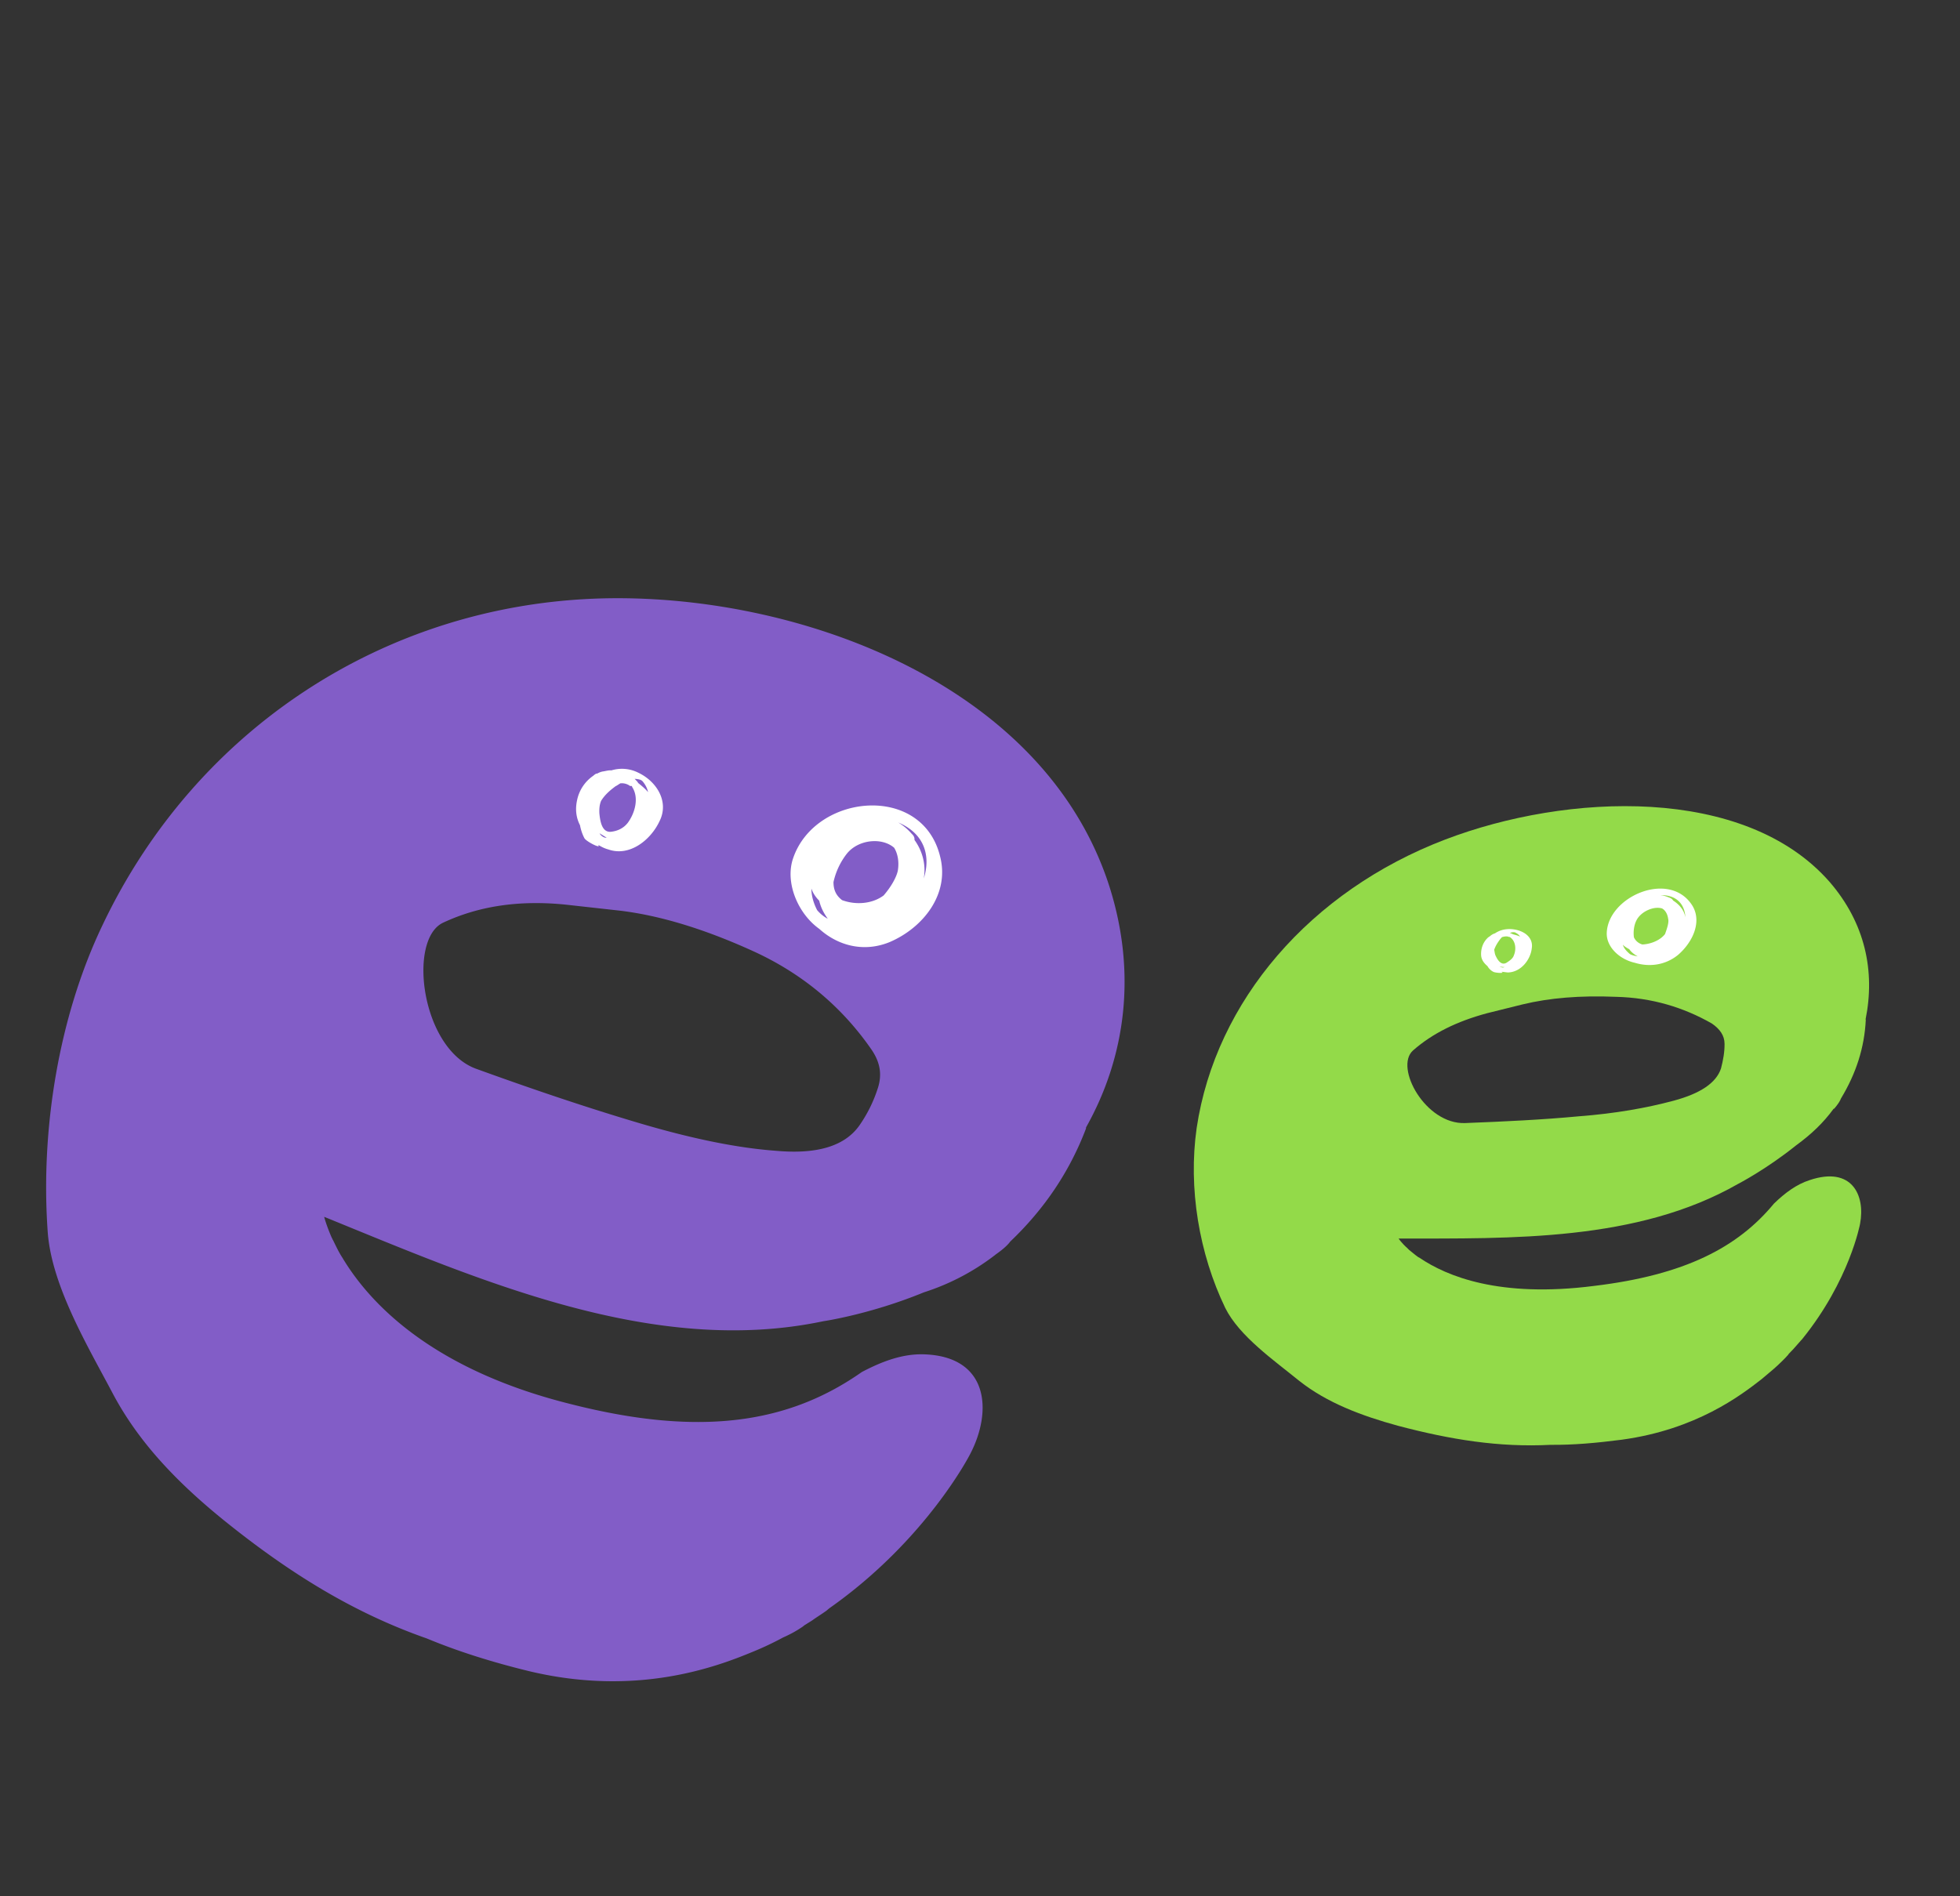 <svg xmlns="http://www.w3.org/2000/svg" id="eDKqzblJ7QM1" shape-rendering="geometricPrecision" text-rendering="geometricPrecision" viewBox="0 0 124 120"><rect x="0" y="0" width="124" height="120" fill="#333333" stroke="none"/><style>@keyframes eDKqzblJ7QM2_tr__tr{0%,25%,75%{transform:translate(27.343px,30.436px) rotate(0deg)}50%,to{transform:translate(27.343px,30.436px) rotate(20deg)}}@keyframes eDKqzblJ7QM2_ts__ts{0%,12.5%{transform:scale(0,0)}25%,to{transform:scale(1,1)}}@keyframes eDKqzblJ7QM5_tr__tr{0%,25%,75%{transform:translate(29.279px,42.112px) rotate(0deg)}50%,to{transform:translate(29.279px,42.112px) rotate(15deg)}}@keyframes eDKqzblJ7QM5_ts__ts{0%{transform:scale(0,0)}12.5%,to{transform:scale(1,1)}}@keyframes eDKqzblJ7QM6_tr__tr{0%,25%,75%{transform:translate(100.274px,44.313px) rotate(0deg)}50%,to{transform:translate(100.274px,44.313px) rotate(-25deg)}}@keyframes eDKqzblJ7QM6_ts__ts{0%,12.5%{transform:scale(0,0)}25%,to{transform:scale(.806,.806)}}@keyframes eDKqzblJ7QM9_tr__tr{0%,25%,75%{transform:translate(95.838px,60.859px) rotate(0deg)}50%,to{transform:translate(95.838px,60.859px) rotate(-15deg)}}@keyframes eDKqzblJ7QM9_ts__ts{0%{transform:scale(0,0)}12.5%,to{transform:scale(1,1)}}@keyframes eDKqzblJ7QM11_tr__tr{0%,50%,to{transform:translate(36.883px,79.88px) rotate(5deg)}25%,75%{transform:translate(36.883px,79.88px) rotate(-15deg)}}@keyframes eDKqzblJ7QM16_tr__tr{0%,50%,to{transform:translate(96.218px,80.736px) rotate(-15deg)}25%,75%{transform:translate(96.218px,80.736px) rotate(10deg)}}#eDKqzblJ7QM2_tr{animation:eDKqzblJ7QM2_tr__tr 4000ms linear infinite normal forwards}#eDKqzblJ7QM2_ts{animation:eDKqzblJ7QM2_ts__ts 4000ms linear infinite normal forwards}#eDKqzblJ7QM5_tr{animation:eDKqzblJ7QM5_tr__tr 4000ms linear infinite normal forwards}#eDKqzblJ7QM5_ts{animation:eDKqzblJ7QM5_ts__ts 4000ms linear infinite normal forwards}#eDKqzblJ7QM6_tr{animation:eDKqzblJ7QM6_tr__tr 4000ms linear infinite normal forwards}#eDKqzblJ7QM6_ts{animation:eDKqzblJ7QM6_ts__ts 4000ms linear infinite normal forwards}#eDKqzblJ7QM9_tr{animation:eDKqzblJ7QM9_tr__tr 4000ms linear infinite normal forwards}#eDKqzblJ7QM9_ts{animation:eDKqzblJ7QM9_ts__ts 4000ms linear infinite normal forwards}#eDKqzblJ7QM11_tr{animation:eDKqzblJ7QM11_tr__tr 4000ms linear infinite normal forwards}#eDKqzblJ7QM16_tr{animation:eDKqzblJ7QM16_tr__tr 4000ms linear infinite normal forwards}</style><g id="eDKqzblJ7QM2_tr" transform="translate(27.343 30.436)"><g id="eDKqzblJ7QM2_ts" transform="scale(0)"><g transform="translate(-27.472 -21.586)"><path fill="#4caf50" d="M13.159 9.887C9.134 8.784 3.953 11.313.391 13.337c-.37.23-.51.69-.278 1.058 2.036 3.541 5.181 8.324 9.206 9.428a7.311 7.311 0 0 0 5.274-.92 7.49 7.49 0 0 0 3.655-4.14c.833-2.989-1.527-7.91-5.089-8.876ZM29.906.092c-3.562 2.024-8.374 5.151-9.484 9.152-.971 3.542 2.082 8.049 5.089 8.877 1.897.368 3.84 0 5.459-1.012a6.842 6.842 0 0 0 3.47-4.047C35.55 9.06 32.96 3.909 30.97.368c-.231-.368-.694-.46-1.064-.276Z"/></g></g></g><g id="eDKqzblJ7QM5_tr" transform="translate(29.28 42.112)"><g id="eDKqzblJ7QM5_ts" transform="scale(0)"><path fill="#388e3c" d="M-.39.174c-.37.23-.833.092-1.065-.276-8.003-14.073-15.22-14.671-17.903-14.855a3.54 3.54 0 0 1-.972-.138c-.416-.138-.647-.552-.509-.966s.51-.644.926-.506c.231.046.462.046.694.092 2.405.184 8.096.644 14.711 8.968a18.22 18.22 0 0 1 2.544-15.775c.232-.368.74-.46 1.11-.23.325.184.463.644.232.966 0 0 0 .046-.046.046l-.093.046C-6.08-14.91-3.35-6.54-.113-.884c.231.368.092.828-.278 1.058Z"/></g></g><g id="eDKqzblJ7QM6_tr" transform="translate(100.274 44.313)"><g id="eDKqzblJ7QM6_ts" transform="scale(0)"><g transform="translate(-103.78 -43.073)"><path fill="#4caf50" d="M104.636 30.125c-2.081-3.587-7.54-5.427-11.473-6.53-.416-.093-.832.137-.925.551-1.064 3.91-2.267 9.52-.231 13.154 1.018 1.564 2.59 2.621 4.395 3.035 1.804.552 3.793.46 5.505-.368 2.729-1.517 4.534-6.668 2.729-9.842ZM123.419 34.955c-3.932-1.058-9.576-2.254-13.231-.23-3.192 1.794-4.256 7.175-2.729 9.842 1.064 1.564 2.729 2.668 4.579 3.082 1.758.552 3.701.414 5.321-.414 3.608-2.07 5.459-7.497 6.569-11.406.139-.322-.093-.736-.509-.874Z"/></g></g></g><g id="eDKqzblJ7QM9_tr" transform="translate(95.838 60.859)"><g id="eDKqzblJ7QM9_ts" transform="scale(0)"><path fill="#388e3c" d="M2.352-4.709c-.338-.074-.525-.447-.45-.746 3.49-12.653-.3-17.095-1.727-18.774-.188-.187-.338-.41-.488-.598a.611.611 0 0 1 .262-.82c.301-.15.676-.075.826.223.113.15.226.299.339.41 1.275 1.494 4.24 5.002 3.264 13.512a14.937 14.937 0 0 1 10.585-7.614.638.638 0 0 1 .752.485c.074.299-.113.635-.413.71h-.039l-.112.037C7.72-16.615 4.491-10.233 3.102-5.12c-.075.298-.412.485-.75.41Z"/></g></g><g transform="translate(-1.178 -7.994)"><g id="eDKqzblJ7QM11_tr" transform="rotate(5 -896.34 462.316)"><g transform="translate(-33.53 -65.14)"><path fill="#825dc7" d="M66.483 46.353C61.17 33.81 44.918 29.615 32.737 31.067 19.28 32.681 8.057 41.513 3.265 54.38.99 60.43.47 67.69 1.508 74.101c.56 3.348 3.155 6.937 4.952 9.72 1.997 3.106 4.792 5.445 7.787 7.462 4.393 2.944 8.627 5.081 13.379 6.291 2.036.646 4.233 1.13 6.589 1.493 6.949 1.048 11.82-1.29 14.057-2.46a19.232 19.232 0 0 0 1.797-1.05c.36-.2.759-.443 1.198-.806l.08-.08.48-.363c.279-.242.558-.444.838-.686l.16-.161c5.75-4.84 8.027-10.487 8.027-10.487 1.198-2.863.639-6.291-3.475-6.05-1.357.081-2.595.686-3.793 1.453-4.313 3.63-9.785 5-18.171 3.63-8.945-1.412-13.179-5.244-15.095-7.825-.04-.04-.08-.121-.12-.161-.28-.363-.48-.726-.68-1.049-.039-.04-.039-.08-.079-.121-.44-.807-.6-1.29-.6-1.29 10.184 3.145 21.526 7.017 32.029 3.831 0 0 2.915-.686 6.19-2.38a14.696 14.696 0 0 0 4.273-2.742l.04-.04c.48-.404.719-.686.839-.888 1.956-2.218 3.354-4.719 4.153-7.542v-.08c2.116-4.679 2.356-10.043.12-15.367ZM53.024 60.39c-.2.887-.519 1.694-.958 2.46-.799 1.371-2.476 2.057-5.072 2.057-2.596.04-5.55-.323-8.905-1.009-3.355-.685-6.83-1.532-10.463-2.5-3.594-.928-5.072-7.784-2.916-9.034 2.157-1.25 4.673-1.856 7.628-1.815l3.434.08c2.556.081 5.432.686 8.626 1.815 3.195 1.13 5.871 2.985 7.987 5.526.64.766.84 1.532.64 2.42Z"/><path fill="#fff" d="M36.192 41.834a2.294 2.294 0 0 0-1.716 0c-.2 0-.359.08-.558.121-.12.04-.2.08-.32.161h-.04c-.08.04-.12.081-.2.162a2.476 2.476 0 0 0-.877 1.612c-.08.605.04 1.129.32 1.572.079.282.199.565.358.806.16.202 1.078.565.918.363 0 0 0-.04-.04-.04.24.12.44.201.679.242 1.397.363 2.634-.847 3.073-2.056.519-1.29-.4-2.5-1.597-2.943Zm-.319.927c.519.645.32 1.653-.08 2.298-.24.363-.598.564-.997.645-.6.12-.759-.685-.838-1.088-.04-.282-.04-.565.04-.807.199-.403.518-.725.838-1.007.08-.04.16-.121.279-.202a.88.88 0 0 1 .638.121c.08-.04.12 0 .12.04Zm-1.317 3.346h-.12a.58.58 0 0 1-.359-.242l.48.242Zm1.956-3.749c.2.202.319.403.399.645-.2-.201-.44-.362-.679-.524-.04-.08-.16-.161-.24-.242.2 0 .4 0 .52.121ZM55.678 45.474c-1.516-4.56-8.223-3.309-9.26.887-.4 1.574.598 3.47 2.035 4.317 1.278.968 2.954 1.25 4.511.444 2.036-1.09 3.513-3.349 2.714-5.648Zm-2.954-.323c.24.323.4.807.36 1.412-.04.403-.32 1.049-.759 1.654-.678.605-1.716.766-2.594.524-.44-.282-.6-.645-.64-1.089a4.47 4.47 0 0 1 .68-1.856c.638-.968 2.115-1.25 2.953-.645Zm-4.99 3.026c.12.282.32.524.56.726.16.484.399.807.638 1.09a2.265 2.265 0 0 1-.718-.485c-.28-.444-.44-.887-.48-1.331Zm7.026-1.251c.08-.888-.24-1.735-.798-2.38 0-.121-.04-.242-.2-.363a3.466 3.466 0 0 0-.918-.646c1.757.565 2.236 1.977 1.916 3.389Z"/></g></g></g><g transform="translate(1.49 -8.817)"><g id="eDKqzblJ7QM16_tr" transform="rotate(-15 354.734 -325.057)"><g transform="matrix(1 0 0 .95 -66.335 -64.721)"><path fill="#93da49" d="M87.926 56.649c-3.599-7.677-14.575-10.236-22.796-9.338-9.065.988-16.663 6.42-19.907 14.276-1.511 3.726-1.91 8.126-1.2 12.076.4 2.066 2.133 4.22 3.333 5.971 1.333 1.886 3.244 3.322 5.288 4.58 2.977 1.795 5.82 3.142 9.02 3.86 1.378.404 2.844.674 4.444.898 4.71.629 7.999-.808 9.51-1.481.444-.225.844-.404 1.244-.629.222-.134.488-.27.8-.494l.044-.044c.133-.09.222-.135.355-.225.178-.135.4-.27.578-.404.045-.045.089-.045.133-.09 3.866-2.963 5.422-6.42 5.422-6.42.8-1.75.444-3.86-2.355-3.68-.89.044-1.734.403-2.578.897-2.933 2.2-6.62 3.053-12.309 2.2-6.043-.853-8.887-3.188-10.22-4.804l-.089-.09c-.178-.224-.311-.449-.444-.628 0-.045-.045-.045-.045-.09-.31-.494-.4-.808-.4-.808 6.888 1.93 14.531 4.31 21.64 2.334 0 0 1.956-.449 4.178-1.481 1.11-.449 2.044-.988 2.888-1.706h.045c.31-.225.488-.404.577-.539 1.334-1.346 2.267-2.873 2.8-4.624v-.045c1.377-2.918 1.555-6.195.044-9.472Zm-9.065 8.62c-.133.538-.355 1.032-.622 1.526-.533.853-1.688 1.257-3.421 1.257-1.778 0-3.777-.18-6.044-.629-2.266-.404-4.621-.943-7.065-1.526-2.444-.584-3.422-4.804-2-5.567 1.466-.763 3.155-1.122 5.155-1.122l2.31.045c1.734.045 3.644.404 5.822 1.122 2.177.673 3.954 1.84 5.42 3.367.4.494.579.988.445 1.526Z"/><path fill="#fff" d="M67.679 54.205c-.36-.12-.718-.12-1.038 0-.12 0-.24.04-.319.08s-.12.041-.2.081c-.04.04-.08.04-.12.081-.279.202-.478.524-.558.887-.08.323.04.605.2.847.04.162.12.323.24.444.079.12.678.323.558.201l-.04-.04c.12.04.28.121.399.162.838.201 1.596-.484 1.836-1.13.32-.726-.24-1.37-.958-1.613Zm-.2.484c.32.363.2.928-.04 1.25-.12.202-.359.283-.598.363-.36.08-.479-.363-.519-.605-.04-.161 0-.322 0-.443.12-.202.32-.403.519-.565.04-.04.12-.08.16-.12.12 0 .279 0 .399.08.04.04.08.04.08.04Zm-.798 1.855h-.08c-.08 0-.16-.08-.239-.12.12.04.2.08.32.12Zm1.198-2.056c.12.12.2.201.239.363-.12-.122-.28-.202-.4-.283a.551.551 0 0 0-.159-.12c.12-.041.24 0 .32.04ZM79.098 55.646c-.918-2.502-4.989-1.816-5.627.484-.24.888.359 1.897 1.237 2.381.798.525 1.796.686 2.754.242 1.197-.605 2.115-1.856 1.636-3.107Zm-1.836-.161c.16.161.24.444.2.767 0 .242-.2.564-.439.928-.4.323-1.038.403-1.557.282a.868.868 0 0 1-.399-.605c.04-.363.2-.767.4-1.009.399-.525 1.316-.686 1.795-.363Zm-2.993 1.654c.08.162.2.283.32.404.08.242.239.444.398.605-.16-.08-.319-.161-.439-.282-.16-.242-.279-.485-.279-.727Zm4.27-.686c.04-.484-.159-.928-.478-1.291 0-.04-.04-.121-.12-.202-.2-.161-.36-.282-.559-.363 1.038.283 1.317 1.05 1.158 1.856Z"/></g></g></g></svg>